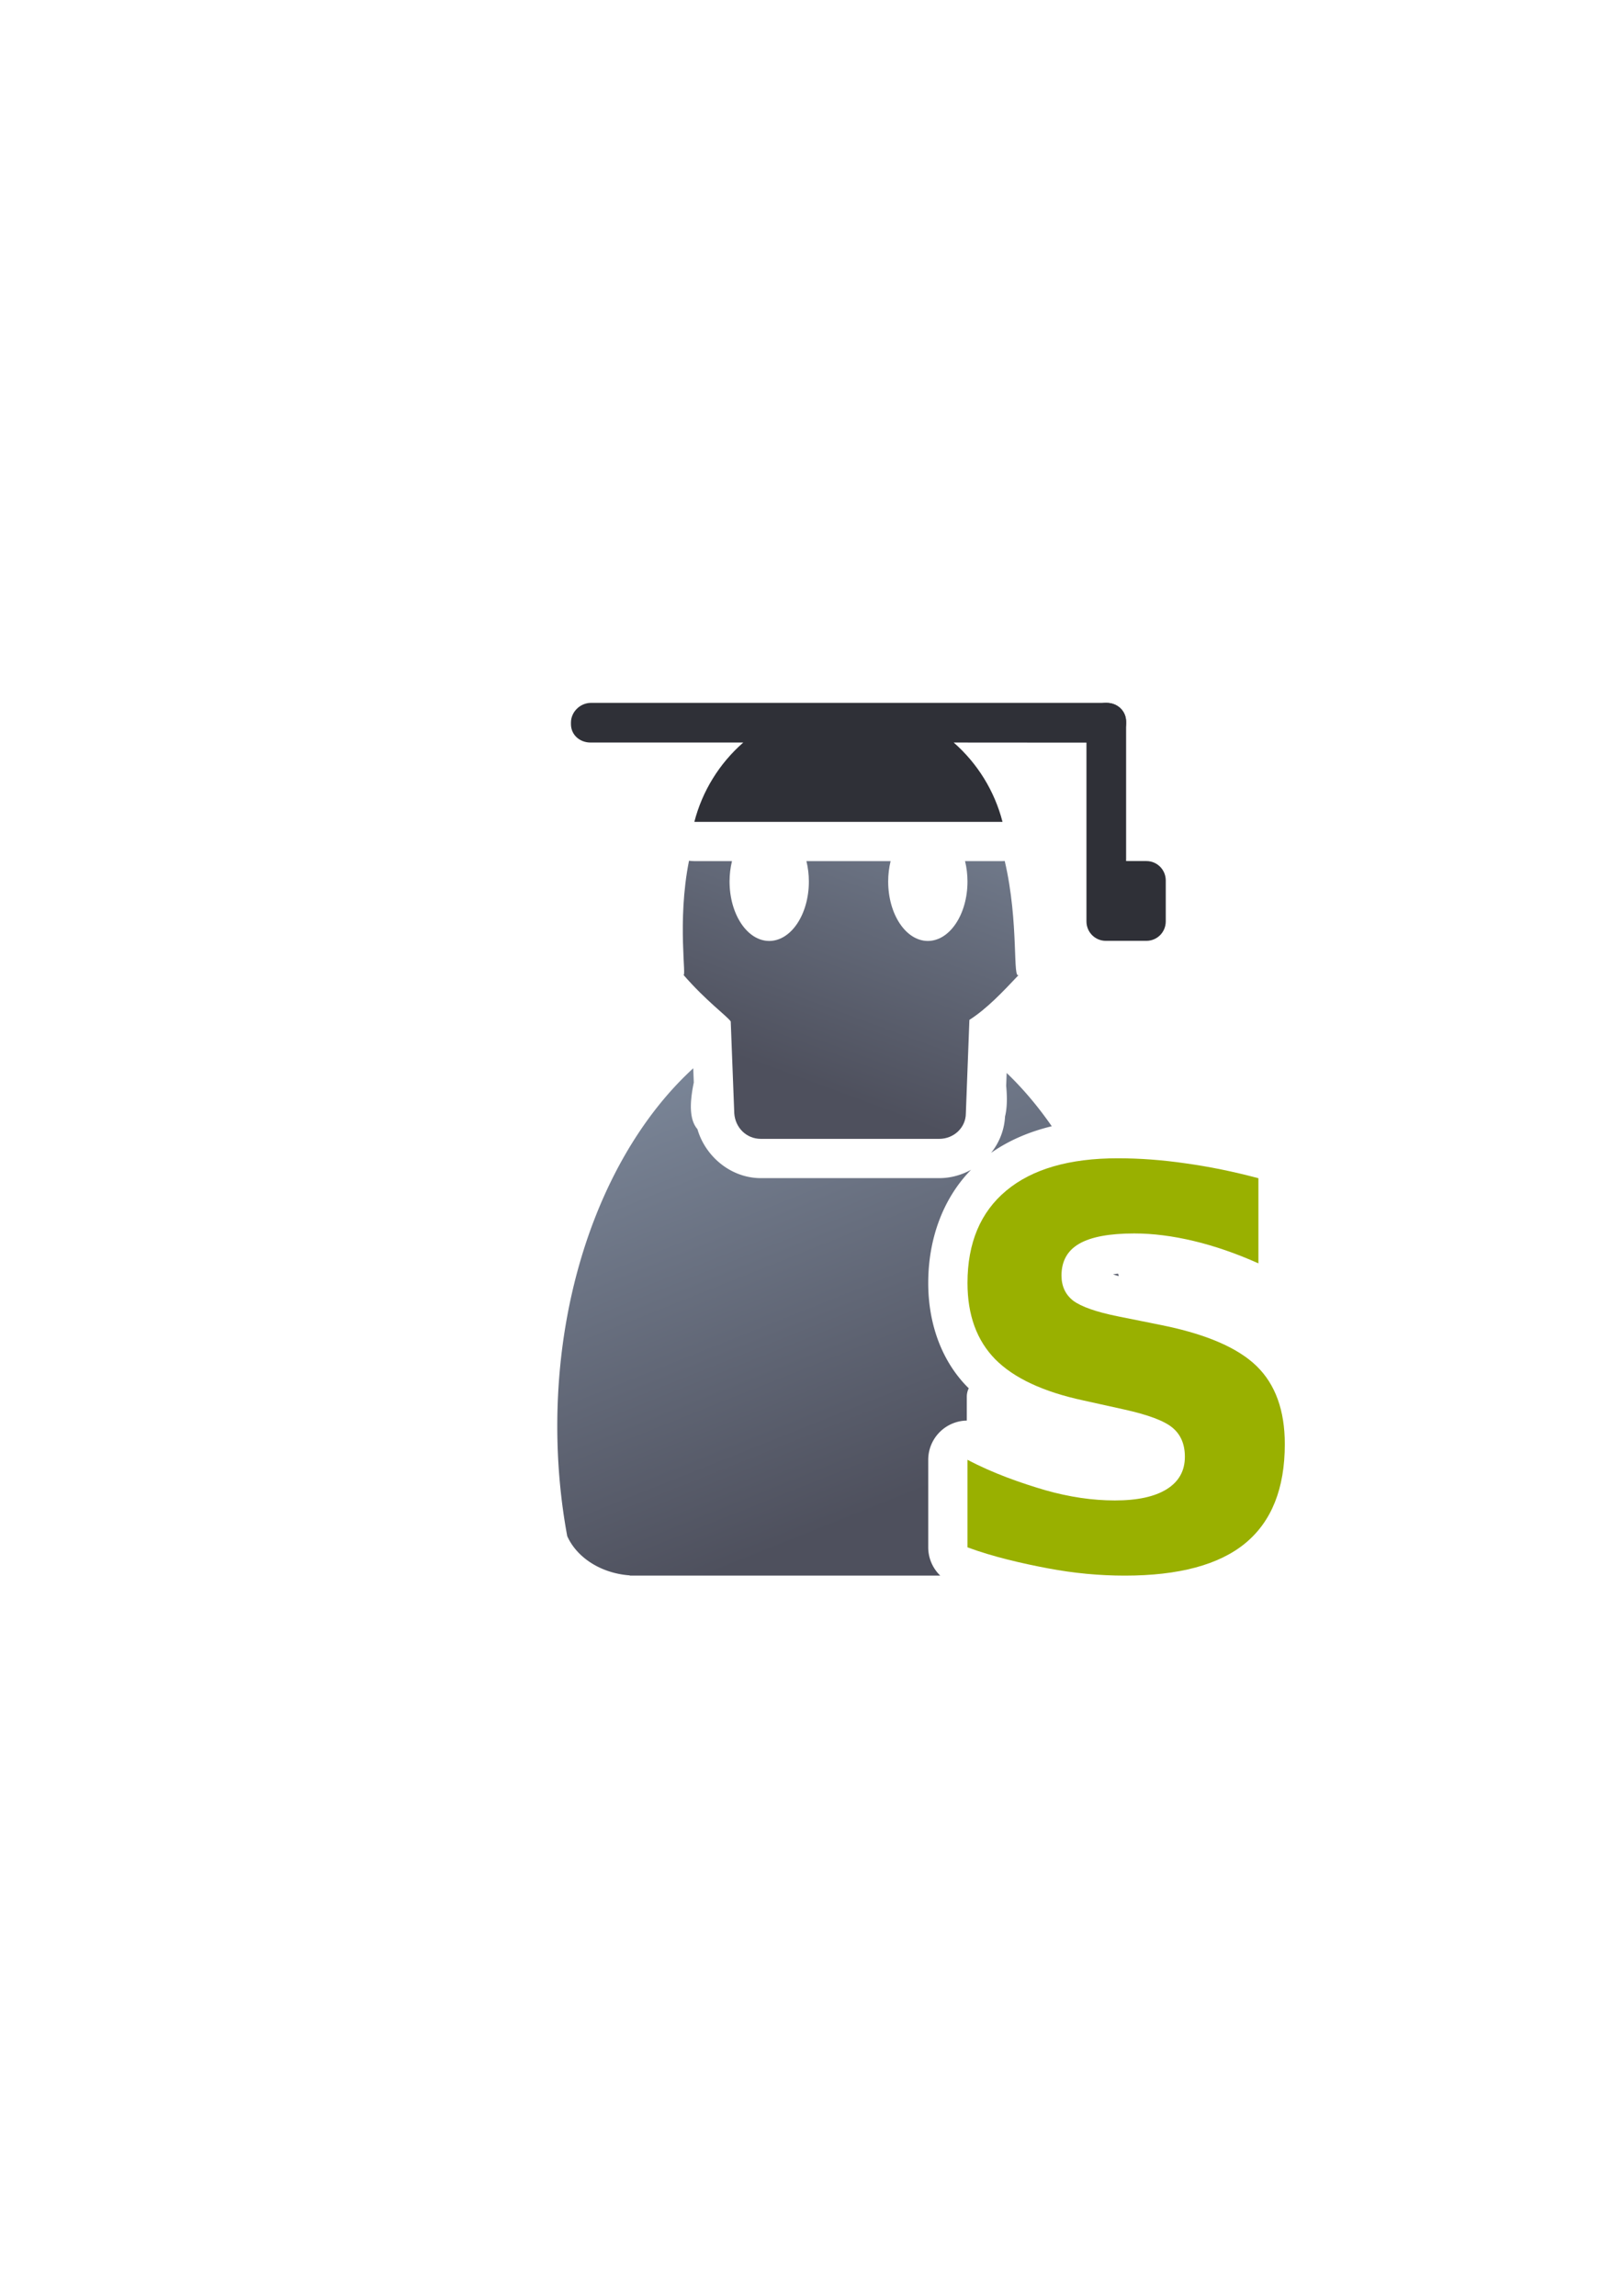 <?xml version="1.0" encoding="UTF-8" standalone="no"?>
<!-- Created with Inkscape (http://www.inkscape.org/) -->

<svg
   xmlns:dc="http://purl.org/dc/elements/1.1/"
   xmlns:cc="http://creativecommons.org/ns#"
   xmlns:rdf="http://www.w3.org/1999/02/22-rdf-syntax-ns#"
   xmlns:svg="http://www.w3.org/2000/svg"
   xmlns="http://www.w3.org/2000/svg"
   xmlns:xlink="http://www.w3.org/1999/xlink"
   xmlns:sodipodi="http://sodipodi.sourceforge.net/DTD/sodipodi-0.dtd"
   xmlns:inkscape="http://www.inkscape.org/namespaces/inkscape"
   width="210mm"
   height="297mm"
   viewBox="0 0 744.094 1052.362"
   id="svg2"
   version="1.1"
   inkscape:version="0.91 r13725"
   inkscape:export-xdpi="4.9499998"
   inkscape:export-ydpi="4.9499998"
   sodipodi:docname="user-student-zombie.svg"
   inkscape:export-filename="C:\Users\johannes\Documents\Arbeit\RRZE\github3\bicons\22x22\categories\user-student-zombie.png">
  <defs
     id="defs4">
    <linearGradient
       id="linearGradient2224">
      <stop
         style="stop-color:#7c7c7c;stop-opacity:1;"
         offset="0"
         id="stop4251" />
      <stop
         style="stop-color:#b8b8b8;stop-opacity:1;"
         offset="1"
         id="stop4253" />
    </linearGradient>
    <linearGradient
       id="linearGradient4255">
      <stop
         id="stop2226"
         offset="0"
         style="stop-color:#7c7c7c;stop-opacity:1;" />
      <stop
         id="stop2228"
         offset="1"
         style="stop-color:#b8b8b8;stop-opacity:1;" />
    </linearGradient>
    <linearGradient
       id="linearGradient15218">
      <stop
         id="stop15220"
         offset="0"
         style="stop-color:#eeeeef;stop-opacity:1;" />
      <stop
         id="stop2736"
         offset="0.599"
         style="stop-color:#d3d7cf;stop-opacity:1;" />
      <stop
         id="stop2738"
         offset="0.828"
         style="stop-color:#ffffff;stop-opacity:1;" />
      <stop
         id="stop15222"
         offset="1"
         style="stop-color:#d3d7cf;stop-opacity:1;" />
    </linearGradient>
    <pattern
       y="0"
       x="0"
       height="6"
       width="6"
       patternUnits="userSpaceOnUse"
       id="EMFhbasepattern" />
    <pattern
       y="0"
       x="0"
       height="6"
       width="6"
       patternUnits="userSpaceOnUse"
       id="EMFhbasepattern-5" />
    <linearGradient
       inkscape:collect="always"
       xlink:href="#linearGradient4321"
       id="linearGradient4263"
       x1="378.514"
       y1="461.366"
       x2="424.839"
       y2="349.643"
       gradientUnits="userSpaceOnUse"
       gradientTransform="matrix(1.525,0,0,1.36,-211.741,-132.427)" />
    <linearGradient
       id="linearGradient4321"
       inkscape:collect="always">
      <stop
         id="stop4323"
         offset="0"
         style="stop-color:#4e505d;stop-opacity:1;" />
      <stop
         id="stop4325"
         offset="1"
         style="stop-color:#7a8597;stop-opacity:1" />
    </linearGradient>
    <linearGradient
       gradientTransform="matrix(1.14,0,0,1.14,-57.897,-54.833)"
       inkscape:collect="always"
       xlink:href="#linearGradient4254"
       id="linearGradient4268-1"
       x1="358.431"
       y1="465.731"
       x2="429.966"
       y2="644.629"
       gradientUnits="userSpaceOnUse" />
    <linearGradient
       inkscape:collect="always"
       id="linearGradient4254">
      <stop
         style="stop-color:#7a8597;stop-opacity:1"
         offset="0"
         id="stop4256" />
      <stop
         style="stop-color:#4e505d;stop-opacity:1"
         offset="1"
         id="stop4258" />
    </linearGradient>
  </defs>
  <sodipodi:namedview
     id="base"
     pagecolor="#ffffff"
     bordercolor="#666666"
     borderopacity="1.0"
     inkscape:pageopacity="0.0"
     inkscape:pageshadow="2"
     inkscape:zoom="0.70710678"
     inkscape:cx="596.27119"
     inkscape:cy="549.80618"
     inkscape:document-units="px"
     inkscape:current-layer="layer1"
     showgrid="false"
     showguides="true"
     inkscape:guide-bbox="true"
     inkscape:window-width="1366"
     inkscape:window-height="721"
     inkscape:window-x="-4"
     inkscape:window-y="-4"
     inkscape:window-maximized="1"
     inkscape:snap-bbox="true"
     inkscape:bbox-paths="true"
     inkscape:bbox-nodes="true">
    <sodipodi:guide
       position="315.536,730.179"
       orientation="0,1"
       id="guide3338" />
    <sodipodi:guide
       position="189.107,408.839"
       orientation="1,0"
       id="guide3344" />
    <sodipodi:guide
       position="589.045,468.079"
       orientation="1,0"
       id="guide3346" />
    <inkscape:grid
       type="xygrid"
       id="grid3440" />
    <sodipodi:guide
       position="589.045,378.302"
       orientation="1,0"
       id="guide3411" />
    <sodipodi:guide
       position="198.874,330.042"
       orientation="0,1"
       id="guide4291" />
  </sodipodi:namedview>
  <g
     inkscape:label="Ebene 1"
     inkscape:groupmode="layer"
     id="layer1">
    <rect
       style="fill:none;fill-rule:evenodd;stroke:none;stroke-width:1px;stroke-linecap:butt;stroke-linejoin:miter;stroke-opacity:1"
       id="rect3336-1"
       width="400"
       height="400"
       x="189.045"
       y="322.238"
       inkscape:export-xdpi="4.9499998"
       inkscape:export-ydpi="4.9499998"
       inkscape:export-filename="C:\Users\johannes\Desktop\path4349.png" />
    <path
       style="fill:url(#linearGradient4268-1);fill-opacity:1;stroke:none;stroke-width:41.152;stroke-linecap:round;stroke-linejoin:round;stroke-opacity:1"
       d="M 426.01 473.414 C 414.918 478.606 402.557 481.529 389.529 481.529 C 376.648 481.529 364.414 478.677 353.42 473.594 L 354.258 486.039 L 425.186 486.039 L 426.01 473.414 z M 317.832 489.676 C 280.39 523.943 255.498 584.602 255.498 653.74 C 255.498 671.171 257.088 688.061 260.055 704.129 C 264.455 713.973 275.509 721.187 288.756 722.129 L 288.756 722.238 L 431.082 722.238 A 18.002 18.002 0 0 1 425.562 709.275 L 425.562 669.137 A 18.002 18.002 0 0 1 443.248 651.164 L 443.248 640.215 C 443.248 638.828 443.574 637.522 444.139 636.355 C 443.926 636.147 443.704 635.948 443.494 635.736 A 18.002 18.002 0 0 1 443.434 635.674 C 431.393 623.399 425.562 606.246 425.562 588.119 C 425.562 568.126 432.192 549.488 445.211 536.197 C 440.809 538.642 435.794 540.039 430.582 540.039 L 348.871 540.039 C 335.012 540.039 323.334 530.019 319.754 517.578 C 316.615 513.932 315.717 507.496 318.084 496.217 L 317.832 489.676 z M 461.527 491.832 L 461.303 497.75 C 461.868 503.758 461.648 508.332 460.773 511.783 C 460.457 518.074 458.094 523.812 454.391 528.449 C 462.535 522.734 471.885 518.748 482.199 516.252 C 475.896 507.152 468.973 498.962 461.527 491.832 z M 495.404 550.449 C 485.392 552.199 477.929 555.371 472.869 559.588 C 465.226 565.957 461.562 573.633 461.562 588.119 C 461.562 599.275 464.205 605.417 469.102 610.426 C 474.091 615.448 484.217 620.863 500.562 624.365 A 18.002 18.002 0 0 1 500.684 624.391 L 519.07 628.463 L 519.084 628.467 C 519.561 628.572 520 628.674 520.467 628.777 C 520.303 626.924 520.118 625.079 519.918 623.242 L 508.555 620.957 A 18.002 18.002 0 0 1 508.488 620.943 C 497.71 618.732 489.479 616.671 481.453 610.785 A 18.002 18.002 0 0 1 481.092 610.514 C 473.415 604.582 468.664 594.002 468.664 584.662 C 468.664 573.126 475.666 560.344 485.834 554.49 C 488.918 552.715 492.125 551.471 495.404 550.449 z M 512.611 583.822 C 511.783 583.92 510.993 584.025 510.262 584.139 C 511.193 584.418 512.013 584.694 512.912 584.963 C 512.813 584.582 512.712 584.202 512.611 583.822 z "
       id="path2176-5" />
    <path
       sodipodi:nodetypes="cccccccccccsscccccccccccccccccc"
       inkscape:connector-curvature="0"
       style="fill:url(#linearGradient4263);fill-opacity:1;fill-rule:evenodd;stroke:none;stroke-width:1px;stroke-linecap:butt;stroke-linejoin:round;stroke-opacity:1"
       d="m 358.737,340.185 c 0.058,5.248 -2.177,10.261 -6.121,13.725 -1.706,1.493 -3.242,3.138 -4.736,4.814 l 82.23,0 c -1.495,-1.681 -3.031,-3.333 -4.738,-4.83 -3.933,-3.463 -6.161,-8.469 -6.104,-13.709 z m -42.846,54.361 c -5.62,28.031 -0.87,54.666 -2.666,52.189 10.544,12.158 20.001,18.906 21.793,21.477 l 1.623,42.123 c 0.435,6.469 5.454,11.703 12.23,11.703 l 81.711,0 c 6.776,0 12.23,-5.22 12.23,-11.703 l 1.623,-42.826 c 8.039,-5.161 15.133,-12.67 22.766,-20.773 -3.174,3.477 0.131,-23.564 -6.562,-52.062 -0.339,0.027 -0.679,0.043 -1.02,0.051 l -17.178,0 c 0.734,2.986 1.113,6.142 1.121,9.324 -1.7e-4,15.06 -8.139,27.269 -18.18,27.27 -10.04,-2.7e-4 -18.18,-12.209 -18.18,-27.27 0.006,-3.182 0.382,-6.337 1.113,-9.324 l -38.594,0 c 0.734,2.986 1.113,6.142 1.121,9.324 -1.7e-4,15.062 -8.141,27.271 -18.182,27.27 -10.04,-2.6e-4 -18.18,-12.209 -18.18,-27.27 0.006,-3.182 0.382,-6.337 1.113,-9.324 l -17.262,0 c -0.818,-0.004 -1.634,-0.063 -2.443,-0.178 z"
       id="path4198" />
    <path
       style="color:#000000;clip-rule:nonzero;display:inline;overflow:visible;visibility:visible;opacity:1;isolation:auto;mix-blend-mode:normal;color-interpolation:sRGB;color-interpolation-filters:linearRGB;solid-color:#000000;solid-opacity:1;fill:#2f3037;fill-opacity:1;fill-rule:evenodd;stroke:none;stroke-width:50;stroke-linecap:butt;stroke-linejoin:round;stroke-miterlimit:4;stroke-dasharray:none;stroke-dashoffset:0;stroke-opacity:1;color-rendering:auto;image-rendering:auto;shape-rendering:auto;text-rendering:auto;enable-background:accumulate"
       d="m 270.936,322.184 c -4.91,0 -9.173,4.116 -9.173,9.026 l 0,0.732 c 0,4.91 4.041,8.422 8.952,8.422 l 70.047,-2.9e-4 c -10.983,9.612 -18.798,22.281 -22.428,36.359 l 141.285,0 c -3.616,-14.072 -11.413,-26.74 -22.377,-36.359 l 70.177,0.051 c 4.91,0.004 8.863,-3.953 8.863,-8.863 l 0,-0.732 c 0,-4.91 -3.977,-8.635 -8.887,-8.635 z"
       id="rect4211"
       inkscape:connector-curvature="0"
       sodipodi:nodetypes="ssssccccsssss" />
    <path
       style="color:#000000;clip-rule:nonzero;display:inline;overflow:visible;visibility:visible;opacity:1;isolation:auto;mix-blend-mode:normal;color-interpolation:sRGB;color-interpolation-filters:linearRGB;solid-color:#000000;solid-opacity:1;fill:#2f3037;fill-opacity:1;fill-rule:evenodd;stroke:none;stroke-width:50;stroke-linecap:butt;stroke-linejoin:round;stroke-miterlimit:4;stroke-dasharray:none;stroke-dashoffset:0;stroke-opacity:1;color-rendering:auto;image-rendering:auto;shape-rendering:auto;text-rendering:auto;enable-background:accumulate"
       d="m 506.944,322.184 c -4.91,0 -8.84,3.696 -8.84,8.635 l 0,72.791 0,18.74 c 0,4.938 3.953,8.914 8.863,8.914 l 0.453,0 18.18,0 c 4.91,0 8.863,-3.976 8.863,-8.914 l 0,-18.74 c 0,-4.938 -3.953,-8.914 -8.863,-8.914 l -9.316,0 0,-63.876 c 0,-4.938 -3.977,-8.635 -8.887,-8.635 z"
       id="rect4230"
       inkscape:connector-curvature="0"
       sodipodi:nodetypes="sscsscsssscsss" />
    <path
       sodipodi:nodetypes="ccsssscccsscsscccsssccccssscc"
       inkscape:connector-curvature="0"
       id="path4252"
       style="font-style:normal;font-variant:normal;font-weight:bold;font-stretch:normal;font-size:252.925px;line-height:125%;font-family:sans-serif;-inkscape-font-specification:'sans-serif Bold';text-align:end;letter-spacing:0px;word-spacing:0px;text-anchor:end;fill:#99b000;fill-opacity:1;stroke:none;stroke-width:1px;stroke-linecap:butt;stroke-linejoin:miter;stroke-opacity:1"
       d="m 576.942,540.077 0,39.026 c -10.127,-4.528 -20.007,-7.945 -29.64,-10.25 -9.633,-2.305 -18.731,-3.458 -27.293,-3.458 -11.362,0 -19.76,1.564 -25.194,4.693 -5.434,3.129 -8.151,7.986 -8.151,14.573 0,4.94 1.811,8.81 5.434,11.609 3.705,2.717 10.374,5.063 20.007,7.039 l 20.254,4.075 c 20.501,4.117 35.074,10.374 43.719,18.772 8.645,8.398 12.967,20.336 12.967,35.815 0,20.336 -6.051,35.485 -18.154,45.448 -12.021,9.88 -30.422,14.82 -55.204,14.82 -11.691,0 -23.424,-1.111 -35.197,-3.334 -11.774,-2.223 -25.153,-5.266 -36.926,-9.63 l 0,-40.137 c 11.774,6.257 24.741,10.741 35.691,13.952 11.033,3.129 21.653,4.693 31.863,4.693 10.374,0 18.319,-1.729 23.835,-5.187 5.516,-3.458 8.274,-8.398 8.274,-14.82 0,-5.763 -1.894,-10.209 -5.681,-13.338 -3.705,-3.129 -11.156,-5.928 -22.353,-8.398 l -18.401,-4.075 c -18.442,-3.952 -31.945,-10.25 -40.508,-18.895 -8.48,-8.645 -12.72,-20.295 -12.72,-34.95 0,-18.36 5.928,-32.48 17.784,-42.36 11.856,-9.88 28.899,-14.82 51.128,-14.82 10.127,0 20.542,0.782 31.245,2.346 10.703,1.482 21.777,3.746 33.221,6.792 z" />
  </g>
</svg>
